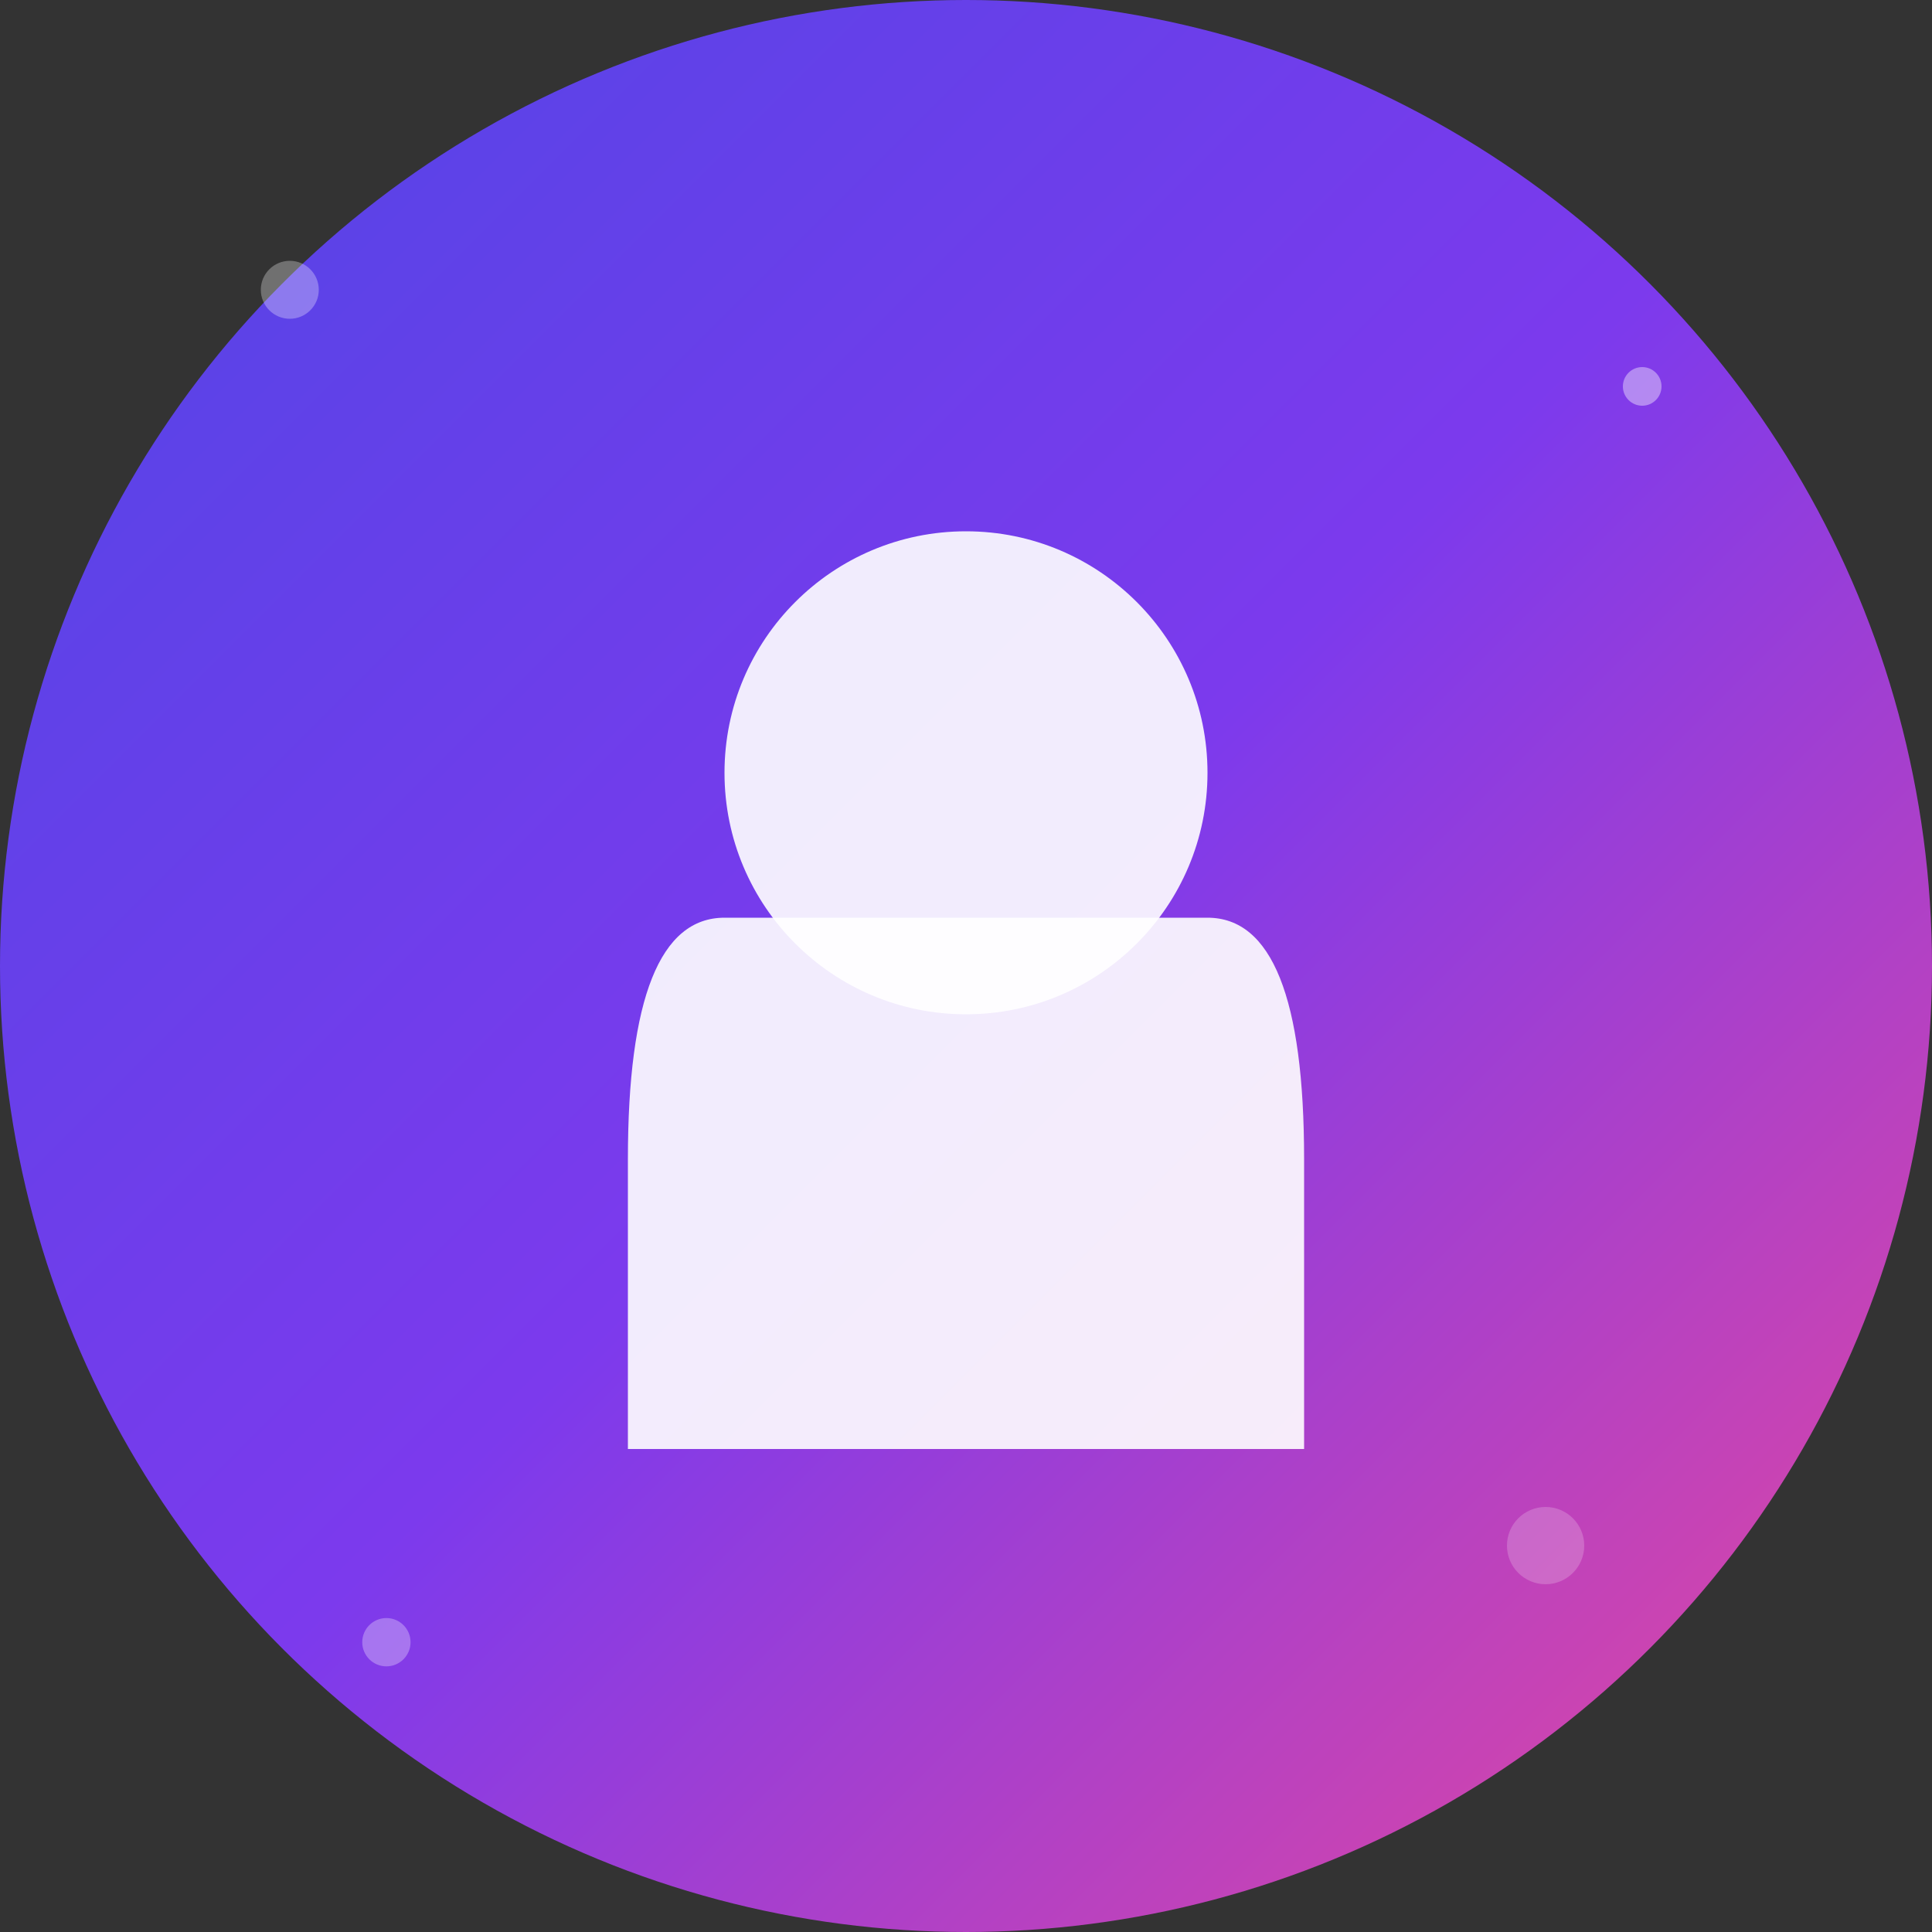<svg xmlns="http://www.w3.org/2000/svg" width="200" height="200" viewBox="0 0 200 200">
  <rect x="0" y="0" width="200" height="200" fill="#333333" stroke="none"/>
  <defs>
    <linearGradient id="bgGradient" x1="0%" y1="0%" x2="100%" y2="100%">
      <stop offset="0%" style="stop-color:#4F46E5;stop-opacity:1" />
      <stop offset="50%" style="stop-color:#7C3AED;stop-opacity:1" />
      <stop offset="100%" style="stop-color:#EC4899;stop-opacity:1" />
    </linearGradient>
  </defs>
  
  <!-- Background Circle -->
  <circle cx="100" cy="100" r="100" fill="url(#bgGradient)"/>
  
  <!-- User Icon -->
  <g transform="translate(100, 100)">
    <!-- Head -->
    <circle cx="0" cy="-20" r="25" fill="white" opacity="0.9"/>
    
    <!-- Body -->
    <path d="M -35 20 Q -35 -5 -25 -5 L 25 -5 Q 35 -5 35 20 L 35 50 L -35 50 Z" 
          fill="white" opacity="0.9"/>
  </g>
  
  <!-- Decorative Elements -->
  <circle cx="30" cy="30" r="3" fill="white" opacity="0.3"/>
  <circle cx="170" cy="40" r="2" fill="white" opacity="0.4"/>
  <circle cx="160" cy="160" r="4" fill="white" opacity="0.2"/>
  <circle cx="40" cy="170" r="2.5" fill="white" opacity="0.3"/>
</svg>
